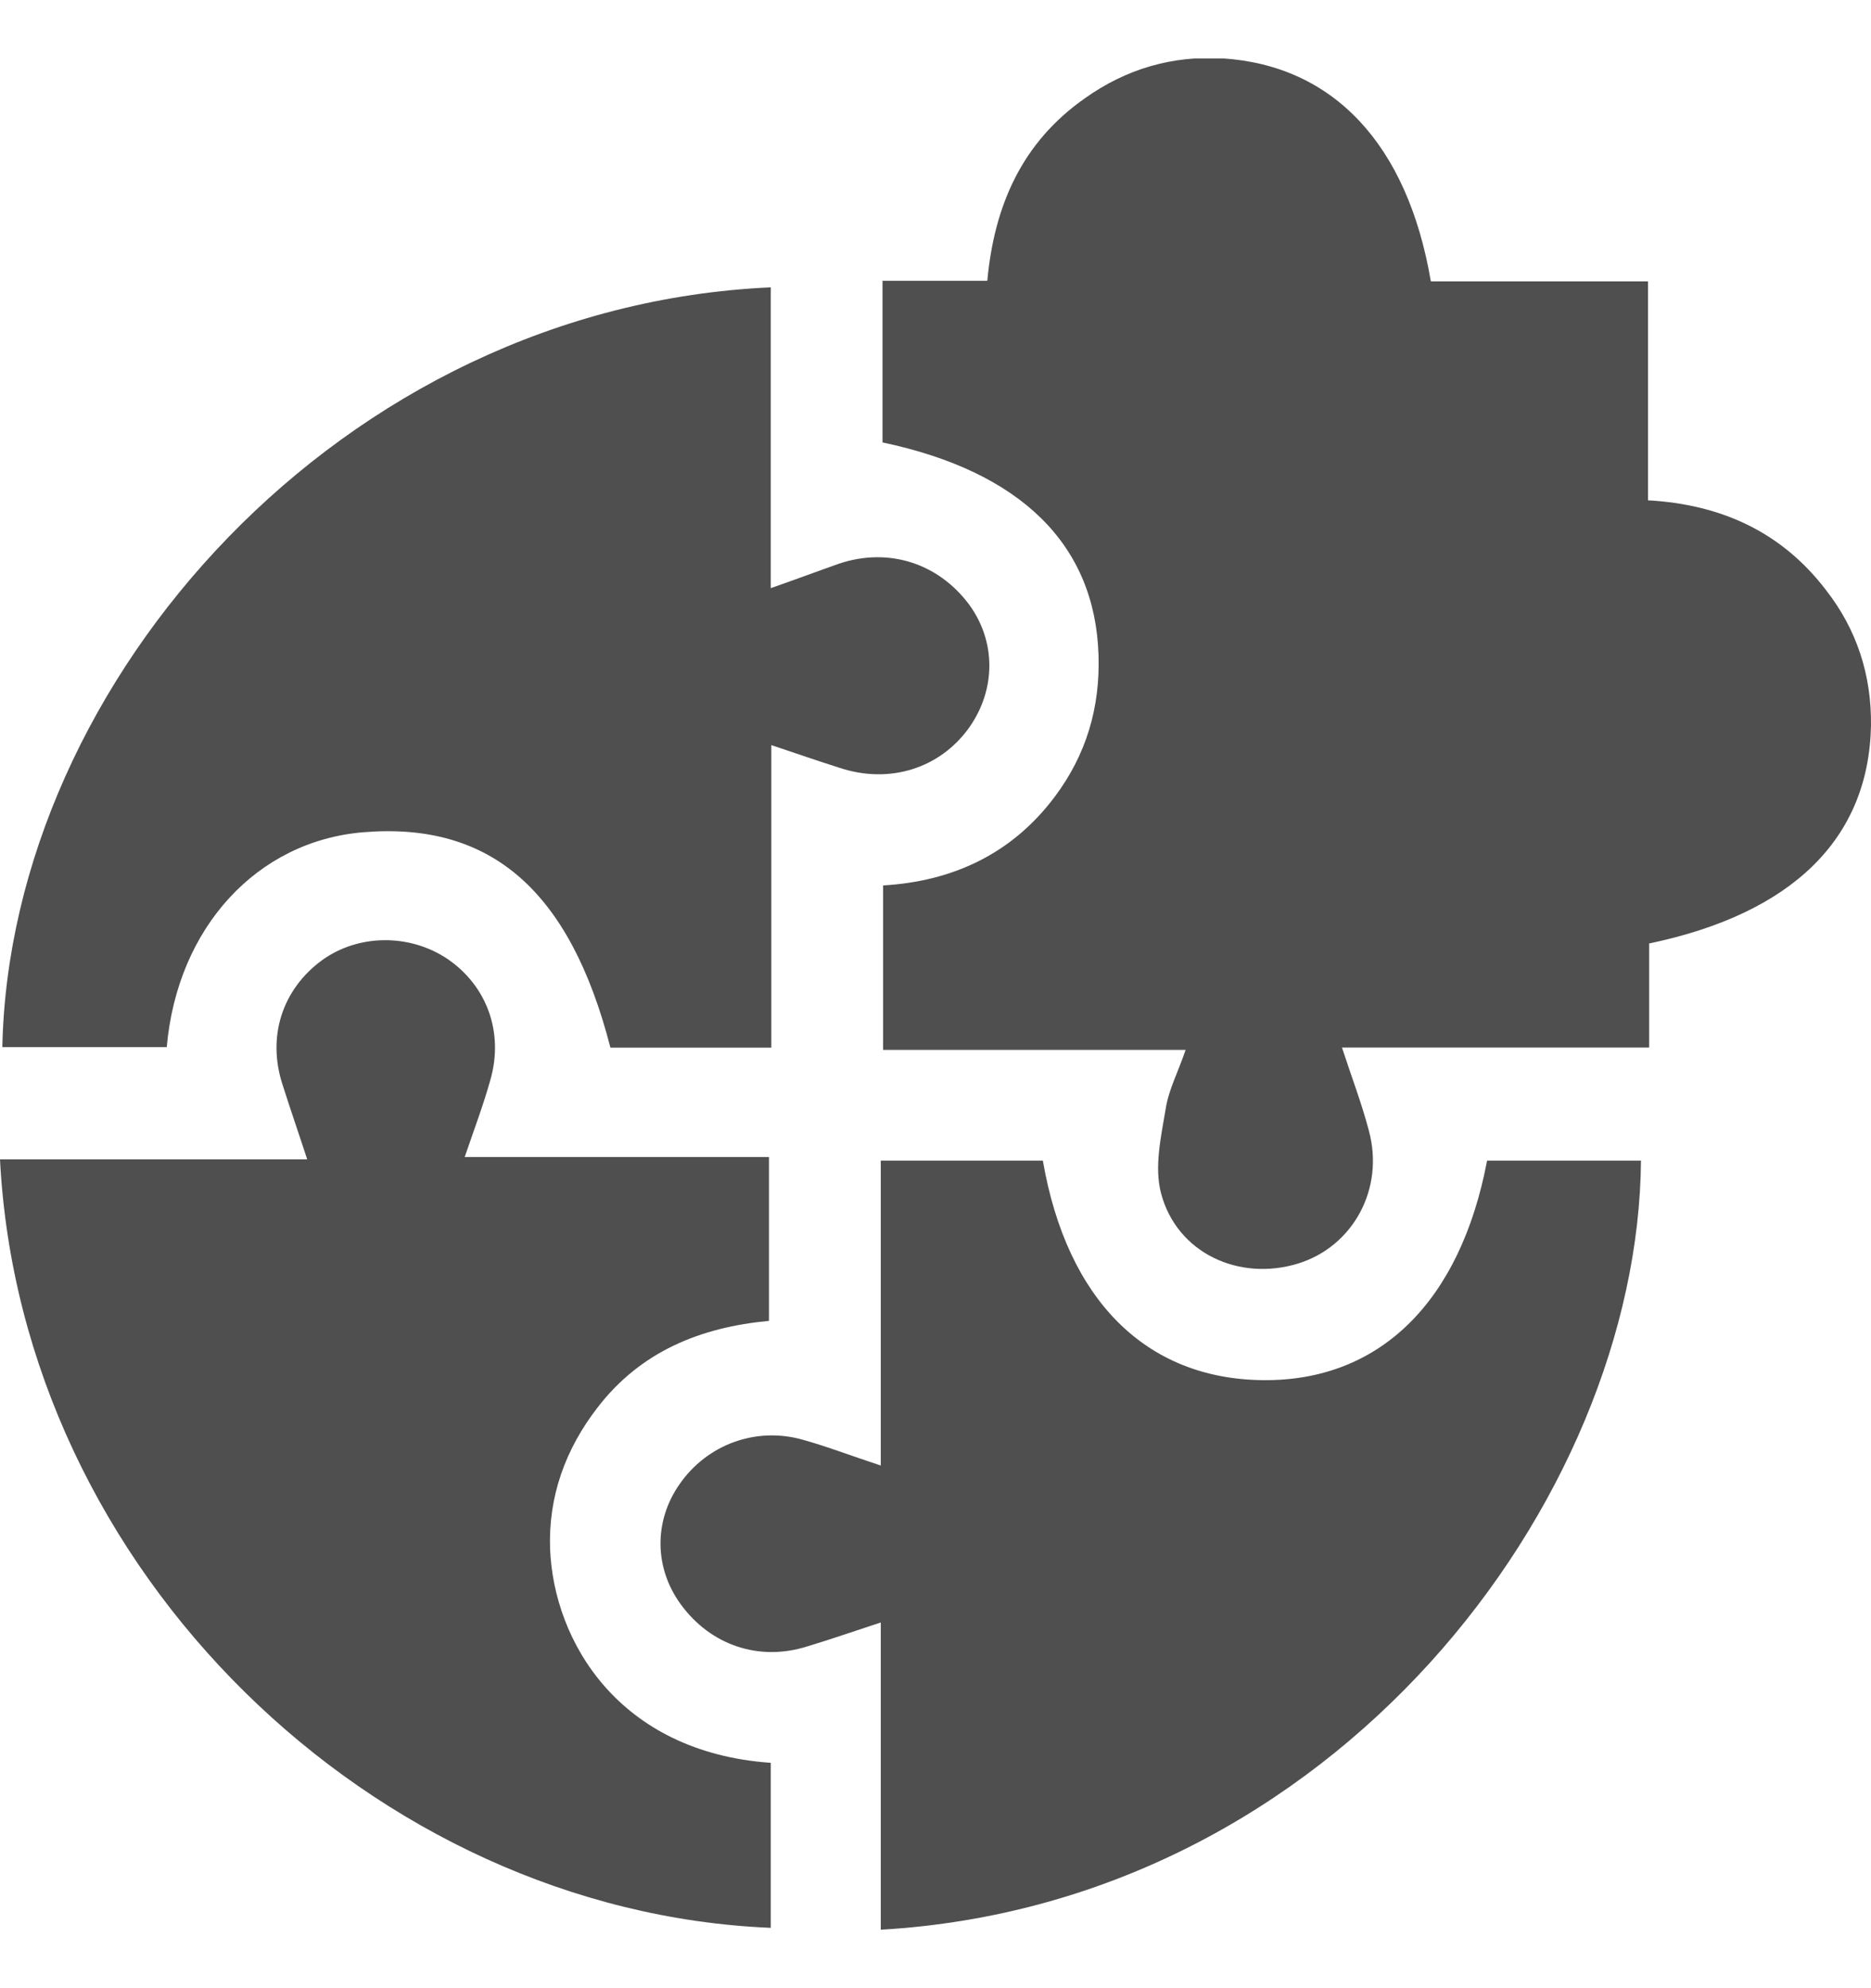 <svg width="16" height="17" viewBox="0 0 16 17" fill="none" xmlns="http://www.w3.org/2000/svg">
<g clip-path="url(#clip0_173_1401)">
<path d="M12.236 2.406C12.857 2.406 13.462 2.406 14.093 2.406C14.093 3.032 14.093 3.647 14.093 4.278C14.724 4.313 15.239 4.553 15.614 5.044C15.88 5.384 16.005 5.774 16 6.205C15.98 7.171 15.329 7.811 14.103 8.067C14.103 8.352 14.103 8.642 14.103 8.957C13.232 8.957 12.376 8.957 11.476 8.957C11.561 9.218 11.646 9.438 11.706 9.668C11.841 10.164 11.571 10.659 11.1 10.804C10.595 10.959 10.064 10.714 9.929 10.204C9.869 9.978 9.929 9.718 9.969 9.478C9.994 9.318 10.074 9.168 10.139 8.977C9.263 8.977 8.418 8.977 7.552 8.977C7.552 8.497 7.552 8.047 7.552 7.571C8.147 7.536 8.653 7.301 9.018 6.815C9.289 6.455 9.409 6.05 9.394 5.599C9.364 4.658 8.733 4.033 7.547 3.783C7.547 3.332 7.547 2.877 7.547 2.401C7.847 2.401 8.137 2.401 8.443 2.401C8.503 1.751 8.743 1.215 9.278 0.84C9.629 0.59 10.024 0.474 10.455 0.499C11.4 0.56 12.036 1.23 12.236 2.406Z" fill="#4F4F4F"/>
<path d="M0 9.913C0.866 9.913 1.732 9.913 2.627 9.913C2.552 9.683 2.482 9.482 2.417 9.277C2.282 8.867 2.412 8.461 2.753 8.211C3.063 7.986 3.503 7.981 3.829 8.201C4.164 8.431 4.309 8.827 4.194 9.232C4.134 9.447 4.054 9.658 3.974 9.893C4.85 9.893 5.705 9.893 6.576 9.893C6.576 10.368 6.576 10.824 6.576 11.294C5.991 11.349 5.48 11.554 5.11 12.035C4.835 12.39 4.689 12.795 4.704 13.241C4.734 14.032 5.29 14.982 6.591 15.073C6.591 15.308 6.591 15.548 6.591 15.788C6.591 16.018 6.591 16.254 6.591 16.484C3.203 16.344 0.18 13.436 0 9.913Z" fill="#4F4F4F"/>
<path d="M6.591 2.457C6.591 3.313 6.591 4.154 6.591 5.029C6.806 4.954 6.992 4.884 7.177 4.819C7.597 4.679 8.023 4.814 8.288 5.17C8.518 5.485 8.518 5.895 8.288 6.221C8.038 6.571 7.607 6.706 7.182 6.566C6.992 6.506 6.806 6.441 6.596 6.371C6.596 7.247 6.596 8.092 6.596 8.958C6.126 8.958 5.67 8.958 5.22 8.958C4.875 7.617 4.199 7.026 3.108 7.116C2.197 7.191 1.516 7.932 1.426 8.953C0.961 8.953 0.49 8.953 0.02 8.953C0.085 5.82 2.923 2.622 6.591 2.457Z" fill="#4F4F4F"/>
<path d="M7.532 16.5C7.532 15.624 7.532 14.763 7.532 13.873C7.302 13.948 7.102 14.018 6.902 14.078C6.491 14.208 6.076 14.068 5.821 13.717C5.595 13.407 5.59 13.007 5.811 12.691C6.046 12.351 6.466 12.196 6.867 12.311C7.082 12.371 7.287 12.451 7.532 12.531C7.532 11.645 7.532 10.79 7.532 9.924C8.013 9.924 8.468 9.924 8.918 9.924C9.124 11.115 9.799 11.791 10.8 11.801C11.796 11.811 12.487 11.135 12.717 9.924C13.152 9.924 13.593 9.924 14.033 9.924C14.008 12.826 11.416 16.275 7.532 16.5Z" fill="#4F4F4F"/>
</g>
<defs>
<clipPath id="clip0_173_1401">
<rect width="16" height="16" fill="white" transform="translate(0 0.5)"/>
</clipPath>
</defs>
</svg>
